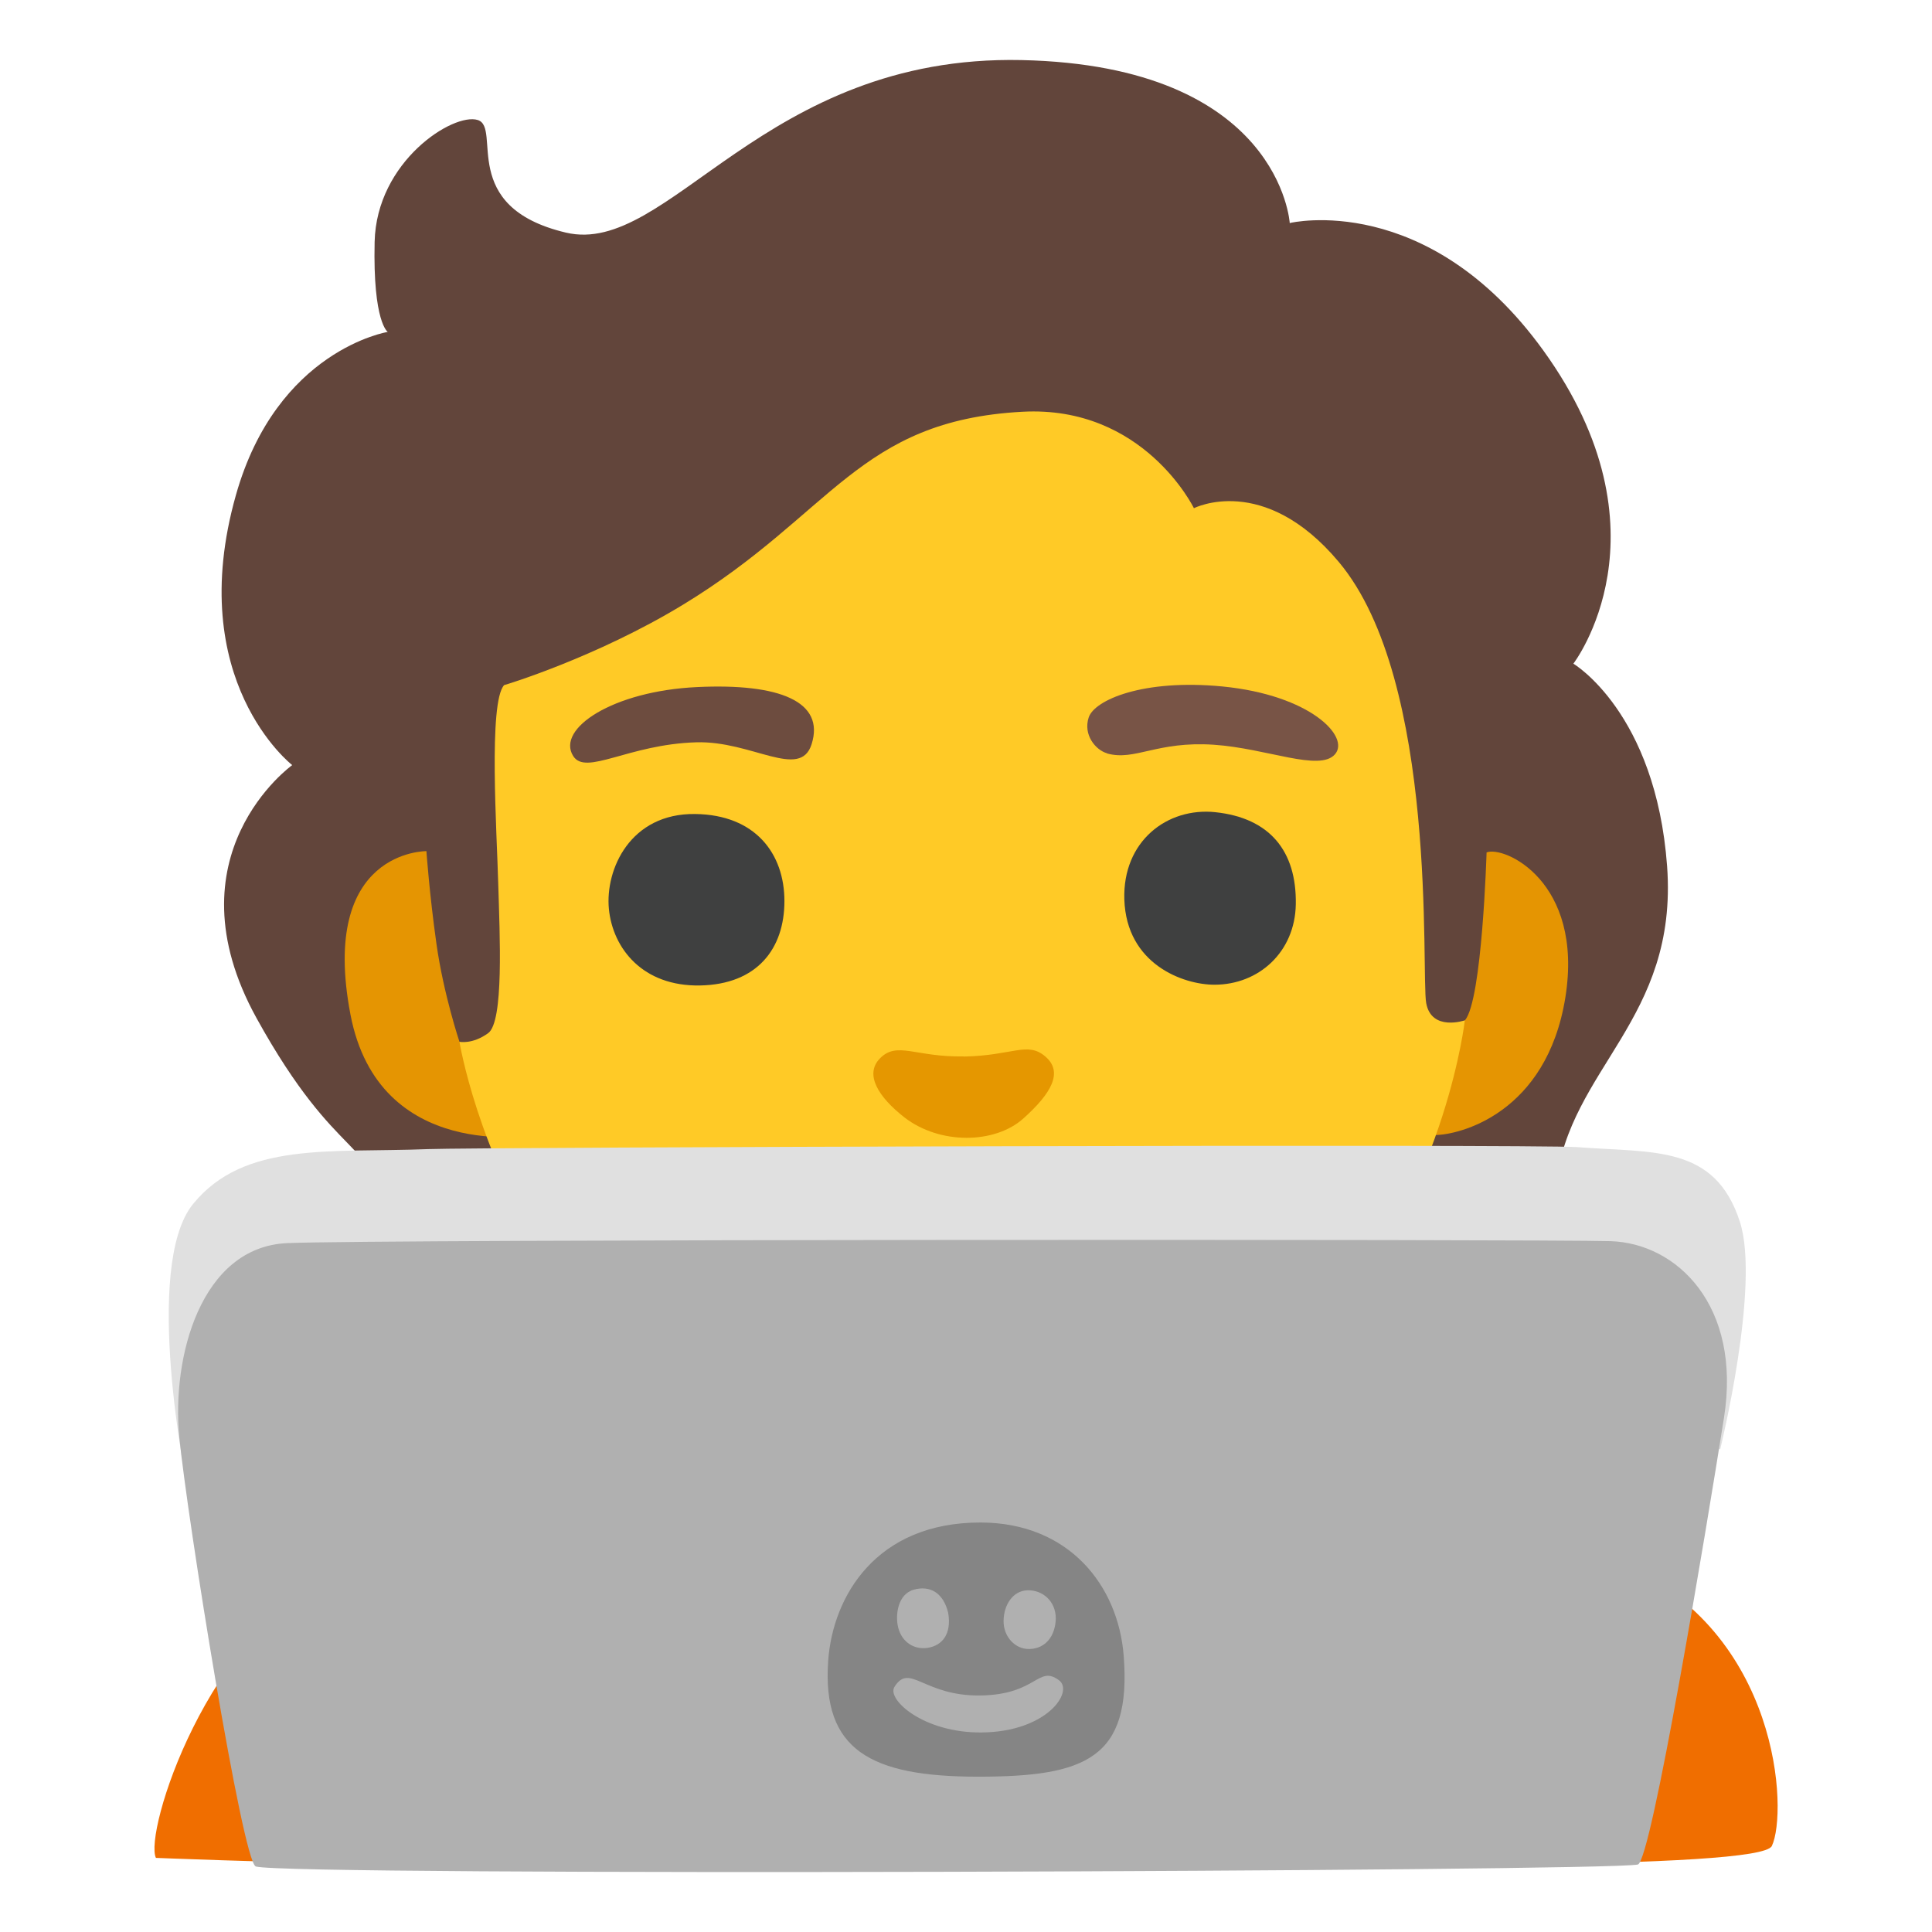 <svg enable-background="new 0 0 128 128" viewBox="0 0 128 128" xmlns="http://www.w3.org/2000/svg"><path d="m85.45 14.79s-.62-10.44-17.77-10.81-23.36 13.05-30.19 11.43c-7.19-1.7-4.22-6.96-5.84-7.46s-6.71 2.73-6.83 8.08c-.12 5.34.87 5.96.87 5.96s-7.34 1.18-10.06 10.81c-3.48 12.3 3.73 17.89 3.73 17.89s-8.33 5.96-2.36 16.77c5.45 9.87 7.95 7.95 7.83 12.55s-4.6 5.09-4.47 7.08 2.13 3.66 4.6 4.85c3.66 1.76 6.59.5 6.59.5s2.21 4.44 7.95 5.59c7.46 1.49 12.05-2.24 12.05-2.24l12.18-6.59s9.69 8.57 21.25 8.82 13.42-2.86 13.42-3.48-2.11-2.86-2.11-2.86 3.73.99 7.95-1.12 3.85-5.34 3.23-6.46-4.93-.69-4.38-5.63c.87-7.7 8.1-10.9 7.36-21.08-.75-10.19-6.21-13.42-6.21-13.42s6.71-8.7-1.99-20.75c-7.67-10.62-16.77-8.45-16.77-8.45s-.03.02-.03.02z" fill="#62453b"/><path d="m51.51 92.98-.24 9s-.83 9.59 12.31 9.59 12.55-8.88 12.55-8.88l-.24-10.89z" fill="#f09d02"/><path d="m28.26 56.39s-7.13-.1-5.04 10.83c1.88 9.83 12.16 7.98 12.16 7.98l-4.94-6.18s-1.05-3.14-1.52-6.46-.67-6.18-.67-6.18z" fill="#e59502"/><path d="m98.48 56.48c1.14-.48 6.46 1.9 5.23 9.6-1.24 7.7-7.03 9.12-8.65 9.12s-5.51-3.52-5.51-3.52 6.37-2.76 7.51-4.09 1.43-11.12 1.43-11.12z" fill="#e59502"/><path d="m33.4 45.39c-1.05 1.14-.48 9.76-.39 13.18.1 3.42.38 9.12-.67 9.88s-1.9.57-1.9.57 4.72 29.04 33.38 29.05c12.73 0 19.96-5.25 24.82-11.15 7.21-8.76 8.41-19.32 8.41-19.32s-2.21.76-2.56-1.14.84-21.34-5.8-29.24c-4.97-5.92-9.59-3.55-9.59-3.55s-3.32-6.83-11.37-6.39c-10.89.59-12.55 6.75-22.49 12.79-5.76 3.5-11.84 5.33-11.84 5.32z" fill="#ffca26"/><path d="m10.33 123.09c-.8-1.64 3.37-15.04 11.97-18.99s31.33-4.98 31.33-4.98 2.57 8.69 13 8.18c10.42-.5 11.75-8.66 11.75-8.66s22.77 2.26 29.04 4.95c10.53 4.52 11.03 16.48 9.97 18.71-.76 1.59-27.91 1.25-54.69 1.54s-52.37-.75-52.37-.75z" fill="#f06e00"/><path d="m63.85 69.99c-3.21.06-4.41-1.03-5.55.13-1.04 1.06-.11 2.56 1.62 3.91 2.35 1.82 5.99 1.76 7.87.08 1.87-1.67 2.67-3.08 1.47-4.11s-2.14-.06-5.42 0z" fill="#e59700"/><path d="m63.91 80.33c-4.63 0-8.99-1.7-10.04.07-1 1.7 2.49 5.66 10.04 5.71 8.54.06 11.3-4.37 10.21-5.97-1.09-1.61-4.88.19-10.21.19z" fill="#785446"/><path d="m37.97 50.08c.83 1.35 3.66-.77 8.16-.9 3.68-.11 6.88 2.51 7.64.13.9-2.83-2.12-4.05-7.58-3.79-5.58.26-9.34 2.75-8.22 4.56z" fill="#6d4c3f"/><path d="m73.35 49.92c1.86.51 3.28-.83 7.06-.58 3.54.24 7 1.8 8.03.64s-1.62-3.93-7.45-4.5c-5.27-.51-8.48.9-8.86 2.05s.45 2.16 1.22 2.38z" fill="#785446"/><path d="m46.06 53.93c-4.3-.06-5.97 3.66-5.72 6.29.26 2.63 2.25 5.14 6.04 5.07s5.59-2.44 5.59-5.59-1.93-5.72-5.91-5.77z" fill="#3f4040"/><path d="m80.53 53.81c-3.21-.34-6.16 1.93-6.04 5.78.14 4.3 3.91 5.65 5.97 5.65 2.95 0 5.34-2.18 5.39-5.33.06-3.53-1.73-5.72-5.33-6.1z" fill="#3f4040"/><path d="m69.68 93.53-57.28 4.94s-2.99-14.55.39-18.7c3.38-4.16 9.09-3.38 15.59-3.64 2.93-.12 73.33-.34 76.11-.13 5.07.39 9.12-.17 10.78 4.94 1.37 4.23-1.3 15.07-1.3 15.07l-44.29-2.47z" fill="#e0e0e0"/><path d="m16.95 123.66c-.88-.27-4.55-23.12-5.07-28.44s1.43-12.6 7.14-12.86 83.25-.26 87.67-.13 8.7 4.29 7.53 11.69-4.82 29.42-5.71 29.61c-2.11.46-89.48.78-91.56.13z" fill="#b0b0b0"/><path d="m64.97 100.87c-6.93-.01-9.8 4.9-10.1 9.16-.42 5.92 2.82 7.68 9.93 7.68s10.17-1.2 9.65-7.99c-.36-4.68-3.63-8.84-9.48-8.85z" fill="#858585"/><g fill="#b0b0b0"><path d="m68.22 109.25c1.04-.03 1.7-.84 1.73-2.03-.01-1.17-.9-1.88-1.86-1.86s-1.58.93-1.6 2.01.79 1.92 1.73 1.88z"/><path d="m61.49 109.17c.92-.16 1.57-.89 1.33-2.31-.32-1.34-1.21-1.84-2.28-1.54s-1.24 1.7-1.03 2.52c.25.97 1.07 1.48 1.98 1.33z"/><path d="m59.26 111.76c-.53.83 1.93 3.06 5.78 3.02 4.33-.04 6.13-2.71 5.12-3.46-1.4-1.03-1.44.96-5.21 1.01s-4.67-2.19-5.69-.57z"/></g></svg>